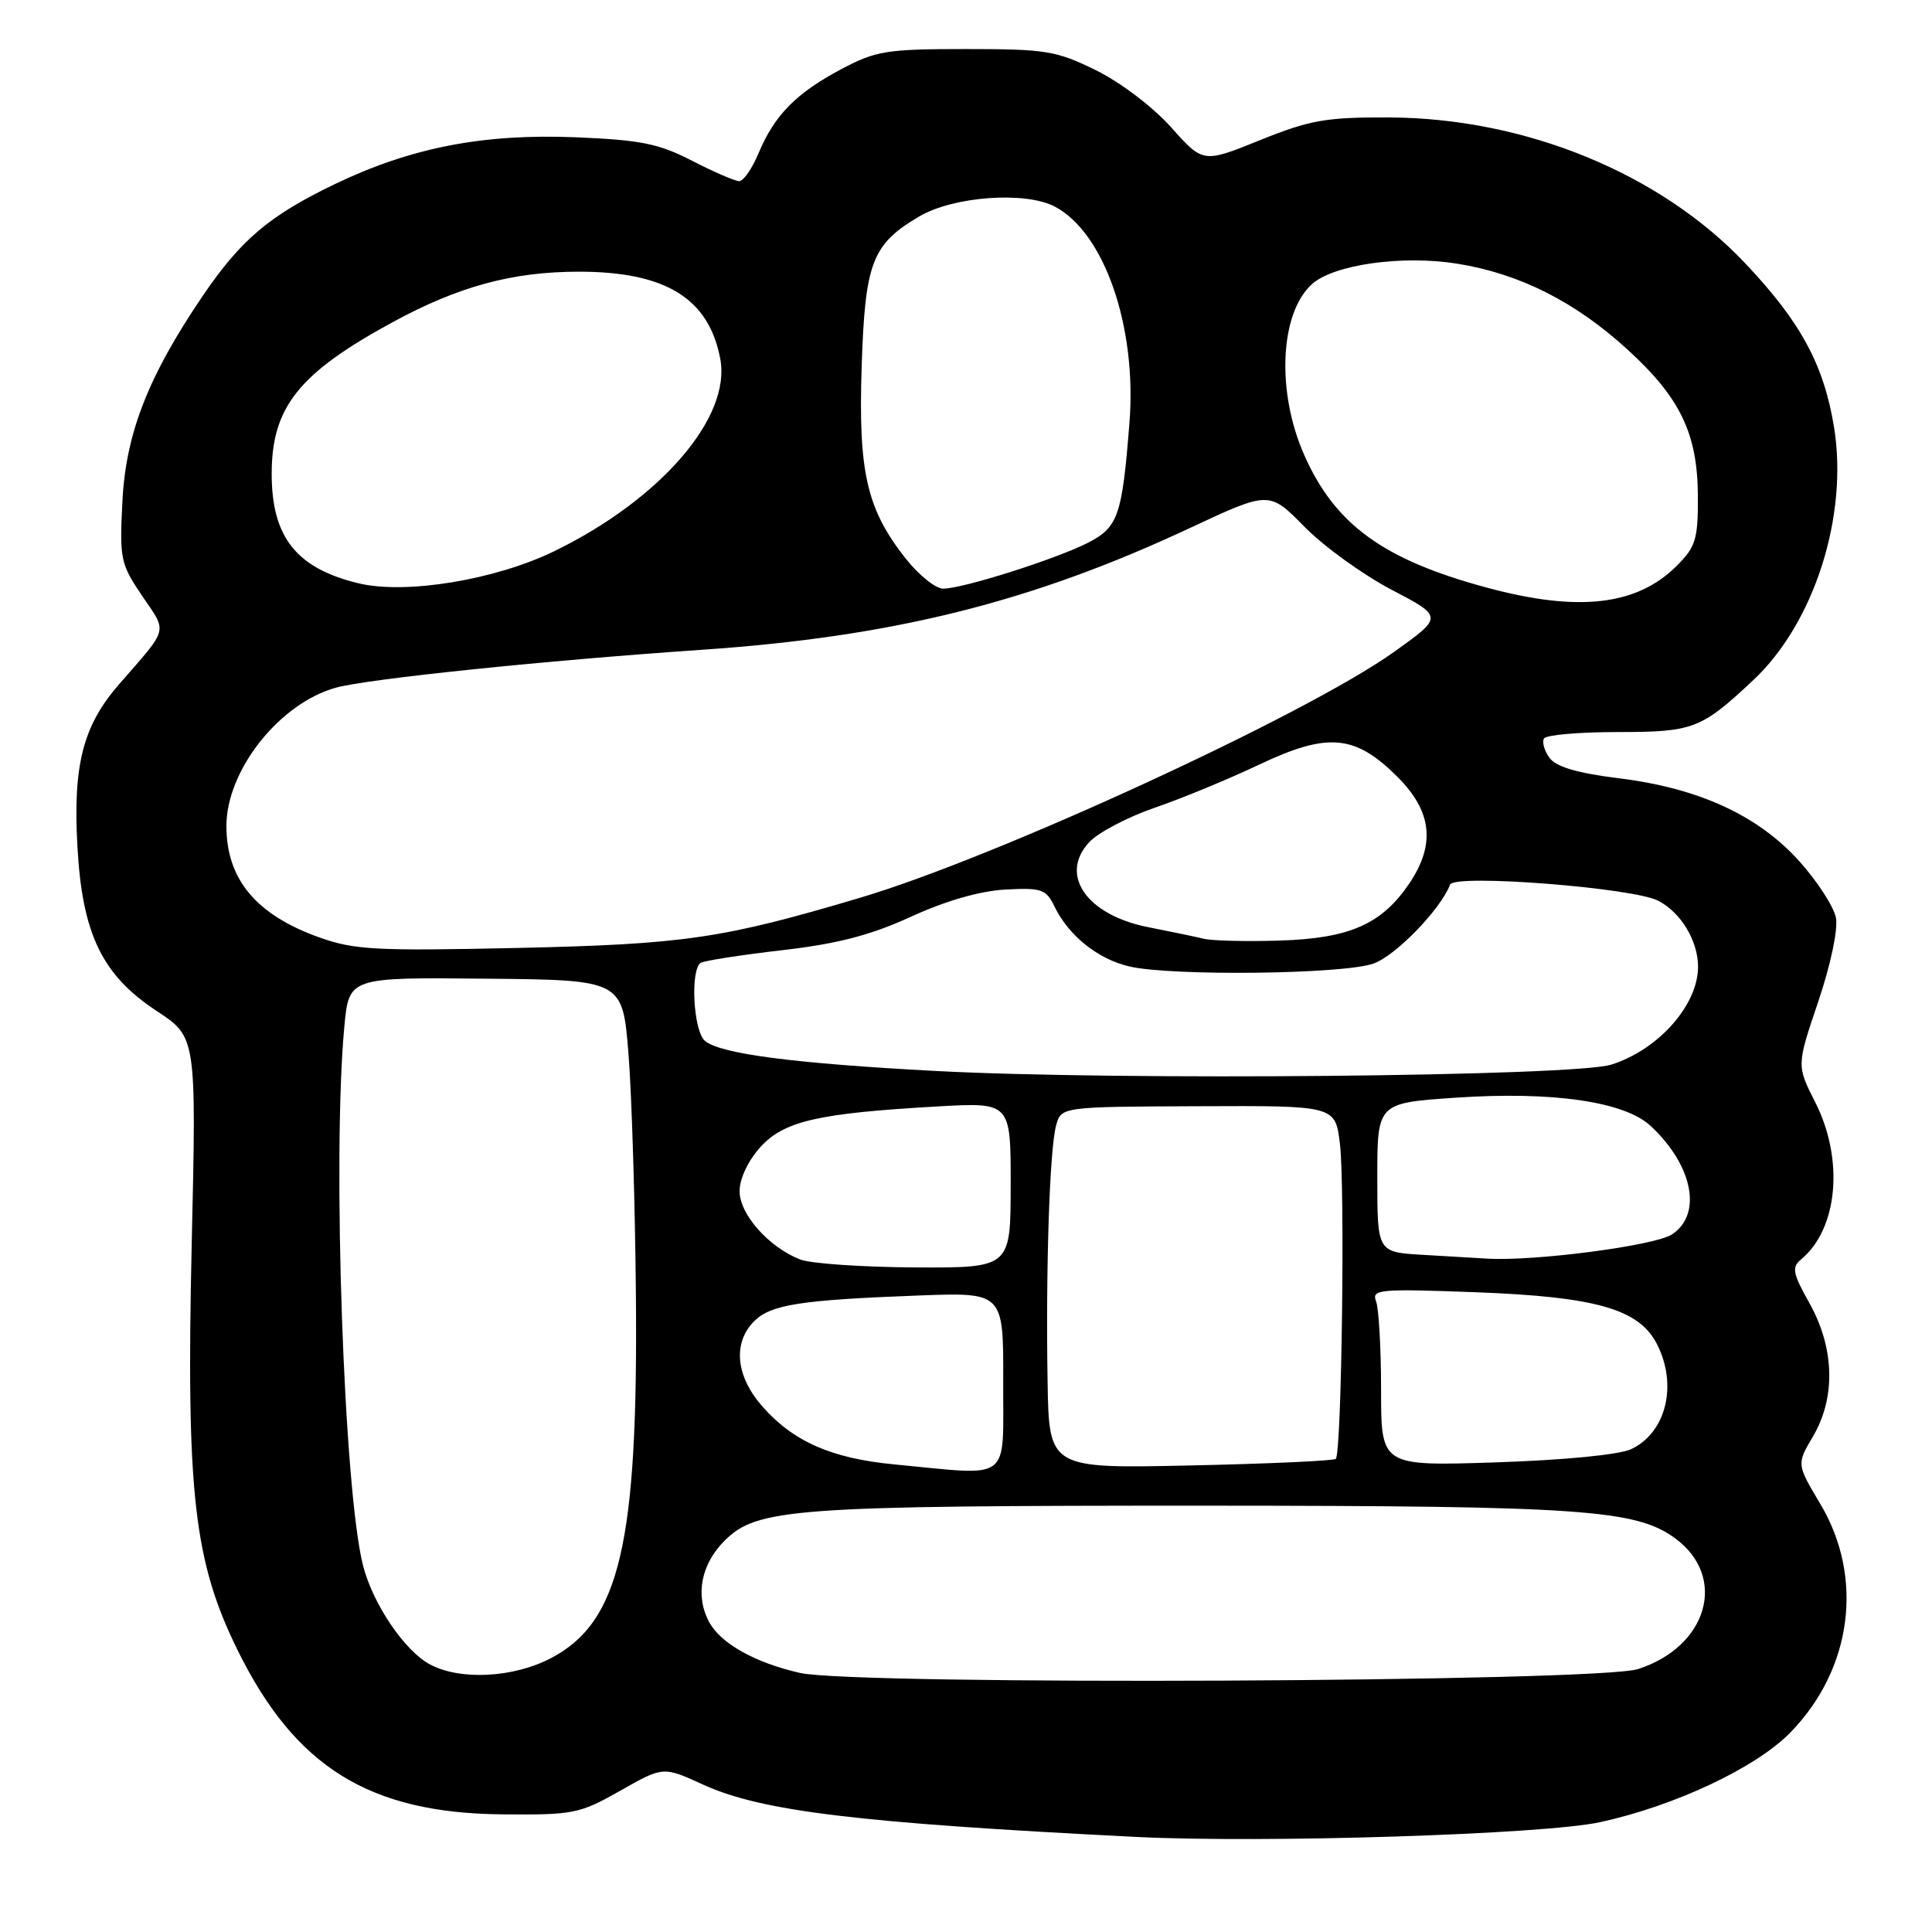 <?xml version="1.0" encoding="UTF-8" standalone="no"?>
<!DOCTYPE svg PUBLIC "-//W3C//DTD SVG 1.1//EN" "http://www.w3.org/Graphics/SVG/1.1/DTD/svg11.dtd" >
<svg xmlns="http://www.w3.org/2000/svg" xmlns:xlink="http://www.w3.org/1999/xlink" version="1.1" viewBox="0 0 256 256">
 <g >
 <path fill="currentColor"
d=" M 212.00 241.45 C 221.96 239.29 232.74 234.20 237.27 229.53 C 245.44 221.12 247.01 209.00 241.19 199.26 C 238.06 194.01 238.06 194.01 240.22 190.35 C 243.26 185.20 243.09 178.65 239.79 172.73 C 237.53 168.70 237.38 167.93 238.66 166.87 C 243.54 162.82 244.37 153.63 240.53 146.06 C 238.06 141.19 238.06 141.19 240.92 132.74 C 242.58 127.82 243.56 123.17 243.27 121.61 C 242.99 120.15 240.81 116.78 238.43 114.13 C 232.96 108.05 225.13 104.44 214.54 103.13 C 209.01 102.44 206.19 101.62 205.32 100.42 C 204.63 99.48 204.30 98.32 204.59 97.85 C 204.88 97.38 209.27 97.00 214.34 97.00 C 224.38 97.00 225.40 96.61 232.34 90.10 C 240.40 82.54 244.93 68.33 243.02 56.61 C 241.67 48.34 238.62 42.69 231.30 34.94 C 220.00 22.96 202.10 15.63 184.00 15.56 C 175.68 15.53 173.56 15.91 166.96 18.57 C 159.42 21.62 159.42 21.62 155.18 16.87 C 152.77 14.17 148.47 10.91 145.22 9.31 C 139.96 6.72 138.58 6.50 128.00 6.50 C 117.48 6.50 116.07 6.73 111.50 9.15 C 105.52 12.32 102.63 15.25 100.53 20.26 C 99.68 22.32 98.51 24.00 97.95 24.00 C 97.39 24.00 94.59 22.79 91.72 21.31 C 87.31 19.03 84.92 18.55 76.30 18.19 C 64.03 17.69 54.47 19.55 44.40 24.38 C 35.70 28.56 31.93 31.75 26.86 39.21 C 19.63 49.86 16.67 57.43 16.22 66.45 C 15.83 74.08 15.97 74.73 18.85 78.98 C 22.20 83.92 22.43 83.04 15.76 90.69 C 10.99 96.17 9.65 101.40 10.26 112.20 C 10.90 123.76 13.53 129.20 20.76 133.96 C 26.03 137.42 26.03 137.42 25.40 164.96 C 24.66 197.87 25.69 206.93 31.52 218.73 C 39.14 234.16 48.96 240.24 66.50 240.41 C 76.00 240.50 76.78 240.34 82.19 237.28 C 87.88 234.05 87.88 234.05 93.19 236.48 C 100.93 240.01 113.72 241.55 150.50 243.40 C 167.42 244.25 204.57 243.07 212.00 241.45 Z  M 106.00 221.67 C 100.04 220.32 95.48 217.76 93.96 214.92 C 92.09 211.43 92.88 207.28 96.00 204.16 C 100.31 199.85 105.10 199.50 160.00 199.51 C 209.58 199.53 216.83 200.03 222.00 203.86 C 228.92 208.97 226.29 218.18 217.05 221.16 C 211.72 222.89 113.36 223.34 106.00 221.67 Z  M 56.93 220.52 C 53.59 218.71 49.43 212.56 48.12 207.50 C 45.56 197.65 44.01 153.14 45.63 136.00 C 46.24 129.50 46.24 129.50 64.37 129.68 C 82.50 129.85 82.50 129.85 83.28 139.68 C 83.71 145.08 84.15 159.40 84.26 171.50 C 84.56 204.46 82.14 214.89 73.07 219.68 C 68.06 222.33 60.94 222.70 56.93 220.52 Z  M 118.50 194.04 C 110.18 193.25 105.10 191.01 101.01 186.35 C 97.49 182.35 97.07 177.93 99.93 175.07 C 102.14 172.86 106.05 172.25 121.73 171.66 C 132.97 171.24 132.97 171.24 132.93 183.12 C 132.88 196.58 134.26 195.54 118.50 194.04 Z  M 138.81 183.04 C 138.56 167.99 139.08 152.35 139.93 149.17 C 140.60 146.65 140.60 146.65 158.76 146.58 C 176.92 146.50 176.92 146.50 177.54 151.50 C 178.24 157.10 177.78 192.57 177.00 193.31 C 176.72 193.56 168.06 193.96 157.75 194.18 C 139.00 194.59 139.00 194.59 138.81 183.04 Z  M 183.00 184.22 C 183.00 178.69 182.70 173.39 182.34 172.44 C 181.72 170.84 182.70 170.75 195.59 171.23 C 211.48 171.83 217.15 173.45 219.54 178.07 C 222.33 183.48 220.79 189.83 216.14 192.02 C 214.57 192.76 207.29 193.47 198.25 193.77 C 183.00 194.27 183.00 194.27 183.00 184.22 Z  M 106.00 166.88 C 101.82 165.22 98.00 160.89 98.00 157.83 C 98.00 156.18 99.13 153.79 100.75 152.00 C 103.90 148.54 108.37 147.51 124.21 146.61 C 133.93 146.06 133.93 146.06 133.92 157.03 C 133.91 168.00 133.91 168.00 121.21 167.94 C 114.22 167.90 107.38 167.43 106.00 166.88 Z  M 188.50 166.27 C 182.50 165.92 182.50 165.92 182.50 156.04 C 182.50 146.16 182.50 146.16 192.87 145.45 C 205.73 144.58 215.26 145.96 218.73 149.20 C 224.33 154.43 225.60 160.91 221.54 163.57 C 219.24 165.07 203.23 167.16 197.00 166.77 C 195.62 166.69 191.80 166.46 188.50 166.27 Z  M 124.00 141.91 C 105.29 140.92 95.48 139.65 93.42 137.93 C 91.87 136.65 91.43 128.47 92.86 127.58 C 93.34 127.29 98.18 126.54 103.61 125.91 C 110.99 125.06 115.34 123.93 120.73 121.46 C 125.33 119.35 129.87 118.05 133.23 117.87 C 137.99 117.61 138.62 117.83 139.70 120.07 C 141.58 123.97 145.46 127.09 149.65 128.06 C 155.24 129.36 177.89 129.10 181.96 127.69 C 184.89 126.68 190.84 120.56 192.15 117.21 C 192.71 115.78 216.37 117.62 219.72 119.35 C 222.73 120.91 225.00 124.66 225.00 128.10 C 225.00 133.17 219.75 139.10 213.50 141.07 C 208.54 142.63 148.40 143.20 124.00 141.91 Z  M 42.25 124.19 C 33.92 121.20 30.00 116.49 30.00 109.45 C 30.00 102.07 37.03 93.19 44.51 91.12 C 48.76 89.95 72.20 87.52 93.00 86.10 C 118.33 84.37 136.71 79.78 157.70 69.95 C 168.18 65.05 168.18 65.05 172.84 69.79 C 175.40 72.40 180.59 76.15 184.37 78.13 C 191.24 81.73 191.24 81.73 184.69 86.40 C 173.06 94.70 132.00 113.61 113.96 118.96 C 95.72 124.38 90.70 125.12 68.50 125.61 C 49.74 126.02 46.94 125.87 42.25 124.19 Z  M 159.50 124.39 C 158.40 124.12 155.12 123.44 152.22 122.87 C 144.01 121.28 140.28 115.94 144.33 111.59 C 145.52 110.31 149.43 108.26 153.00 107.03 C 156.57 105.81 162.81 103.23 166.86 101.31 C 175.96 97.00 179.56 97.32 185.20 102.97 C 189.75 107.52 190.23 111.88 186.75 117.05 C 183.10 122.46 178.84 124.34 169.59 124.63 C 165.14 124.77 160.60 124.66 159.50 124.39 Z  M 197.15 77.90 C 183.36 74.20 176.93 69.56 172.84 60.34 C 169.11 51.97 169.57 41.51 173.83 37.66 C 176.71 35.05 185.82 33.77 193.10 34.94 C 201.37 36.27 208.72 39.98 215.66 46.32 C 222.68 52.74 224.95 57.48 224.98 65.83 C 225.00 71.45 224.69 72.47 222.17 74.98 C 216.92 80.23 209.18 81.13 197.15 77.90 Z  M 47.50 77.29 C 39.27 75.30 36.00 71.18 36.00 62.78 C 36.00 53.96 39.59 49.45 52.01 42.70 C 60.75 37.94 67.91 36.00 76.71 36.00 C 88.21 36.00 93.94 39.54 95.44 47.56 C 96.90 55.31 87.56 66.14 73.50 73.01 C 65.66 76.84 53.77 78.80 47.50 77.29 Z  M 120.04 74.05 C 114.83 67.47 113.71 62.57 114.18 48.44 C 114.63 34.74 115.56 32.34 121.86 28.65 C 126.36 26.02 135.81 25.33 139.72 27.35 C 146.32 30.77 150.66 43.28 149.66 56.00 C 148.69 68.37 148.17 69.87 144.12 71.94 C 139.84 74.11 127.56 78.00 124.98 78.00 C 123.98 78.00 121.76 76.22 120.04 74.05 Z "/>
</g>
</svg>